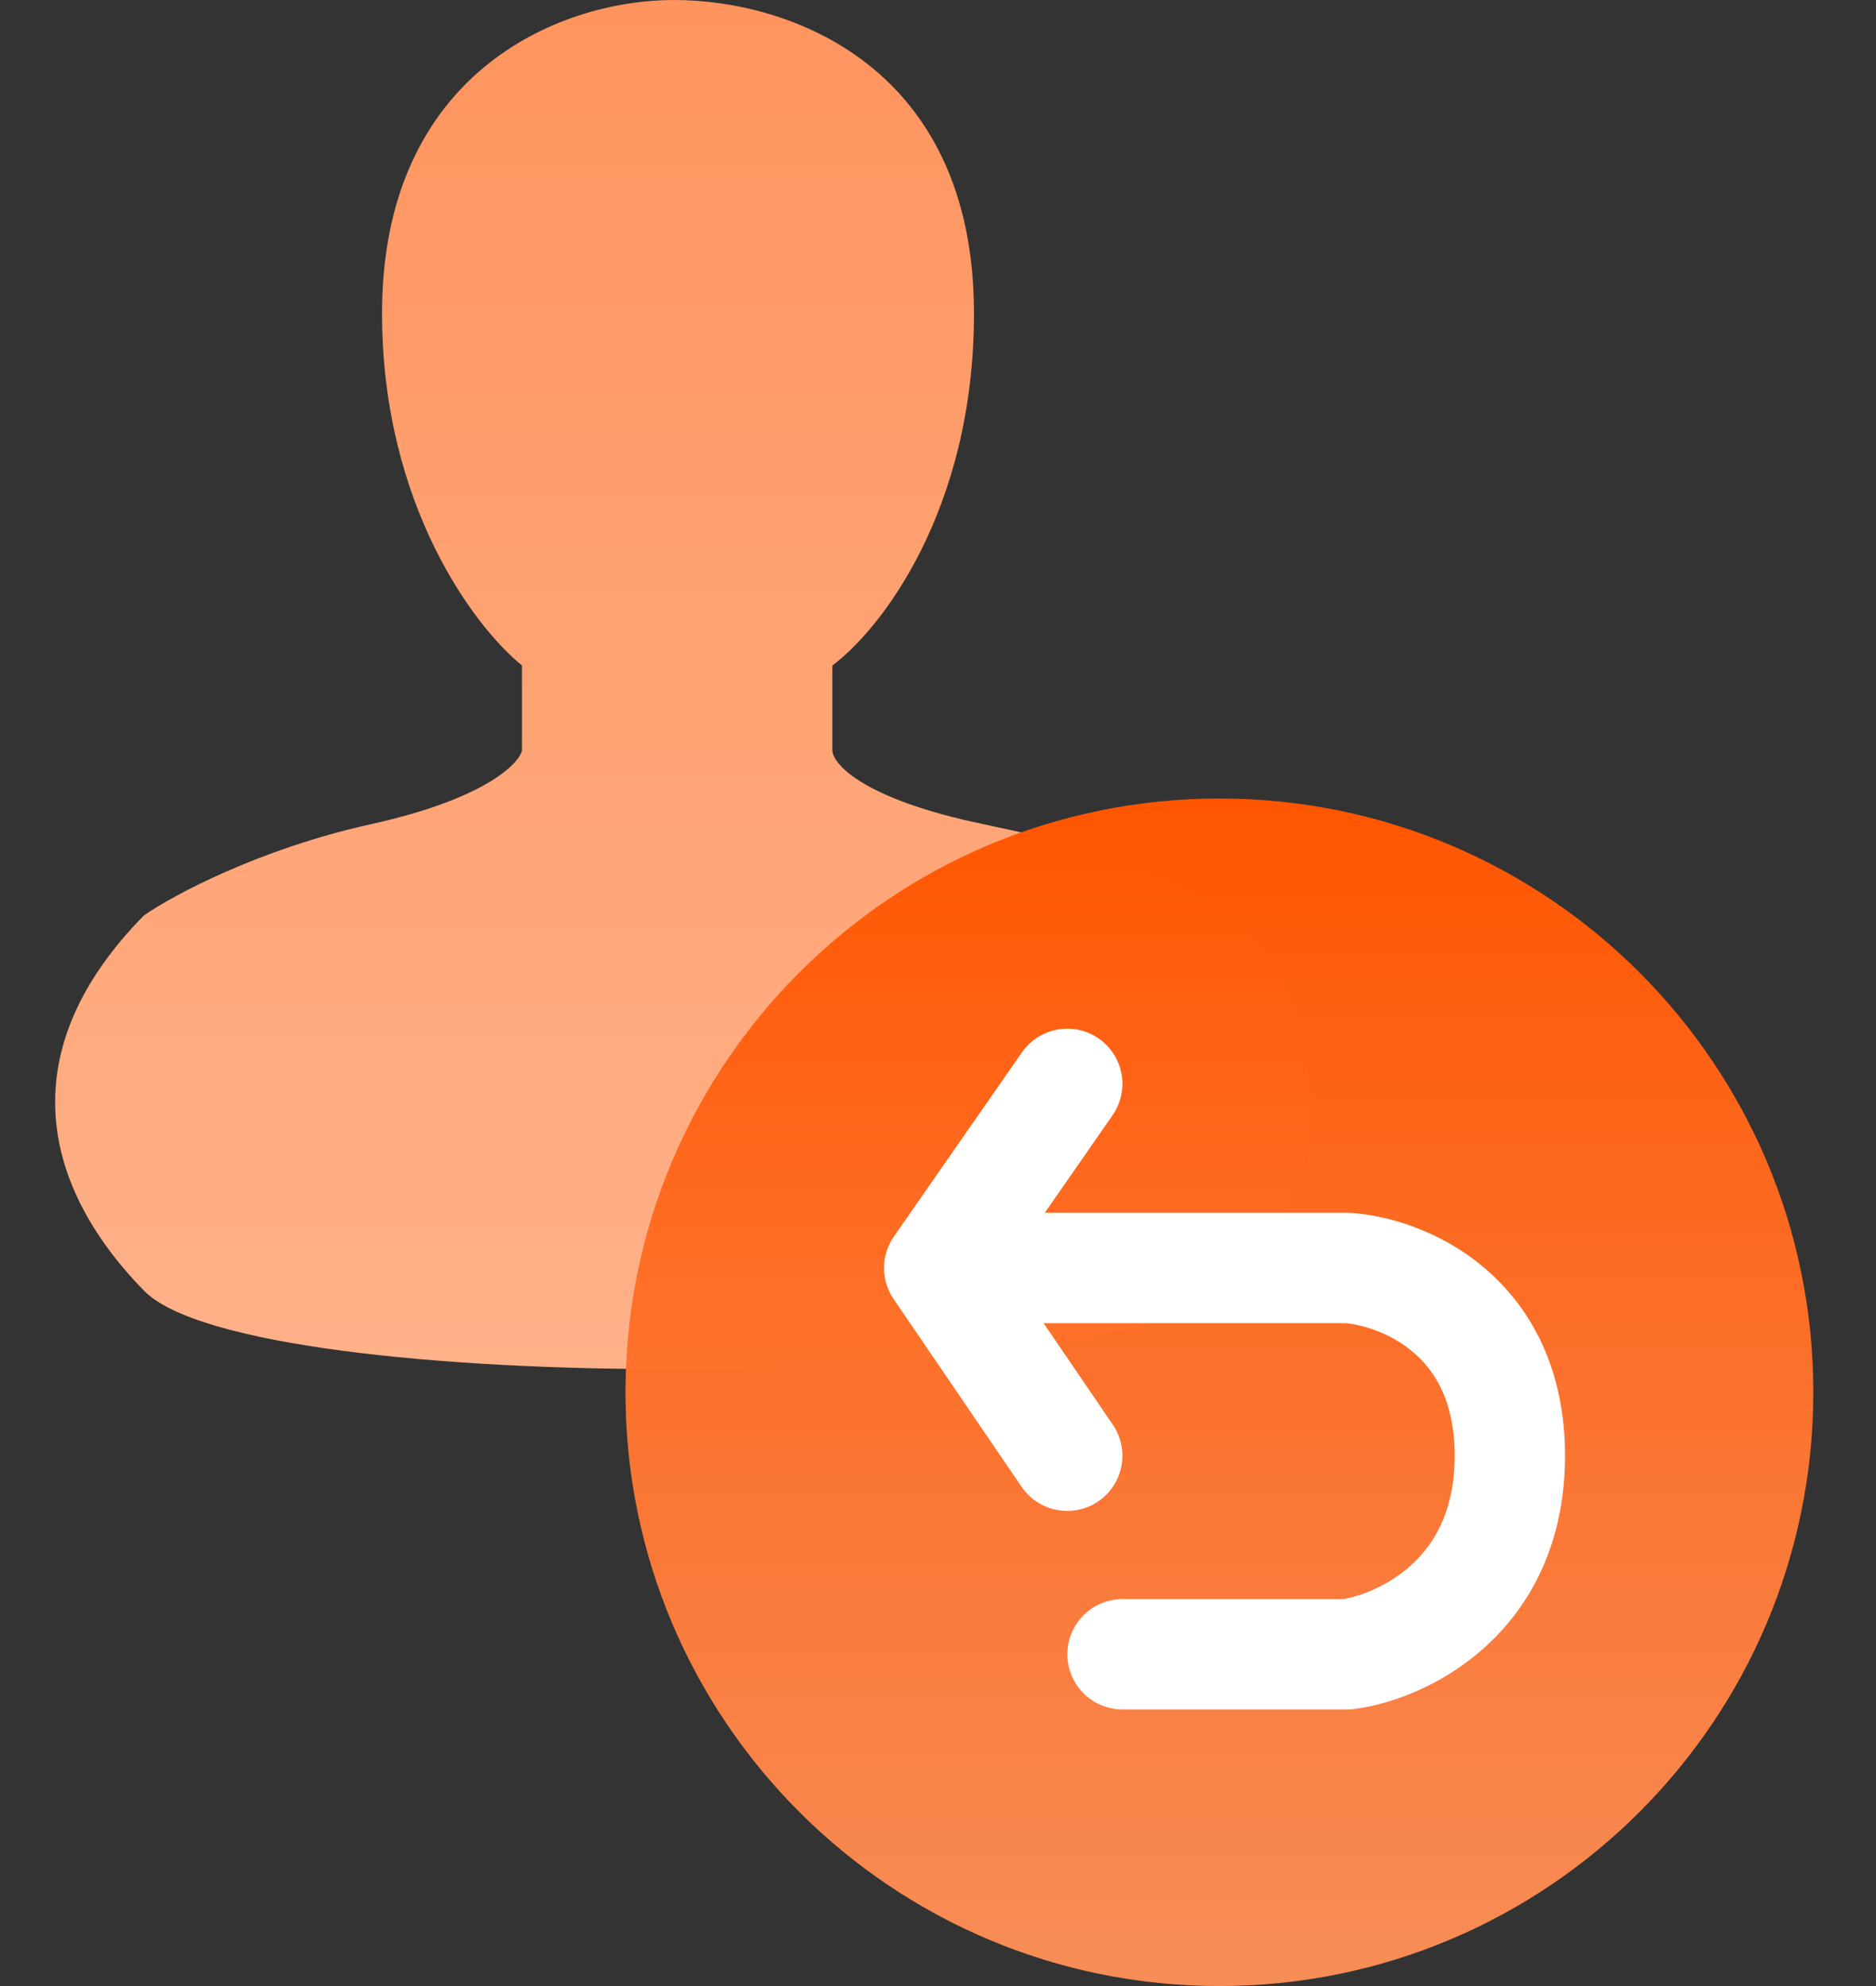 <svg width="17" height="18" viewBox="0 0 17 18" fill="none" xmlns="http://www.w3.org/2000/svg">
<rect x="0" y="0" width="17" height="18" fill="#333333" stroke="none"/>
<path d="M4.73 6.031V6.804C4.696 6.932 4.375 7.246 3.36 7.47C2.346 7.695 1.568 8.114 1.305 8.296C0.125 9.493 0.343 10.713 1.305 11.698C2.267 12.683 10.072 12.607 11.07 11.698C12.069 10.789 11.967 9.857 11.675 8.993C11.384 8.13 10.262 7.751 8.913 7.47C7.835 7.246 7.551 6.932 7.543 6.804V6.031C7.971 5.715 8.826 4.635 8.826 2.841C8.826 0.599 7.157 0 6.108 0C5.058 0 3.462 0.667 3.462 2.841C3.462 4.581 4.308 5.692 4.73 6.031Z" fill="url(#paint0_linear_334_1893)"/>
<path d="M11.05 18C14.023 18 16.432 15.59 16.432 12.618C16.432 9.646 14.023 7.237 11.05 7.237C8.078 7.237 5.668 9.646 5.668 12.618C5.668 15.59 8.078 18 11.05 18Z" fill="url(#paint1_linear_334_1893)"/>
<path d="M8.511 11.492H12.21C12.7 11.525 13.682 11.911 13.682 13.194C13.682 14.476 12.7 14.928 12.21 14.993H10.172M8.511 11.492L9.671 13.194M8.511 11.492L9.671 9.823" stroke="white" stroke-linecap="round"/>
<defs>
<linearGradient id="paint0_linear_334_1893" x1="6.188" y1="0" x2="6.188" y2="12.409" gradientUnits="userSpaceOnUse">
<stop stop-color="#FF945E"/>
<stop offset="1" stop-color="#FFB189"/>
</linearGradient>
<linearGradient id="paint1_linear_334_1893" x1="11.05" y1="7.237" x2="11.05" y2="18" gradientUnits="userSpaceOnUse">
<stop stop-color="#FF5500"/>
<stop offset="1" stop-color="#FF9159" stop-opacity="0.961"/>
</linearGradient>
</defs>
</svg>
